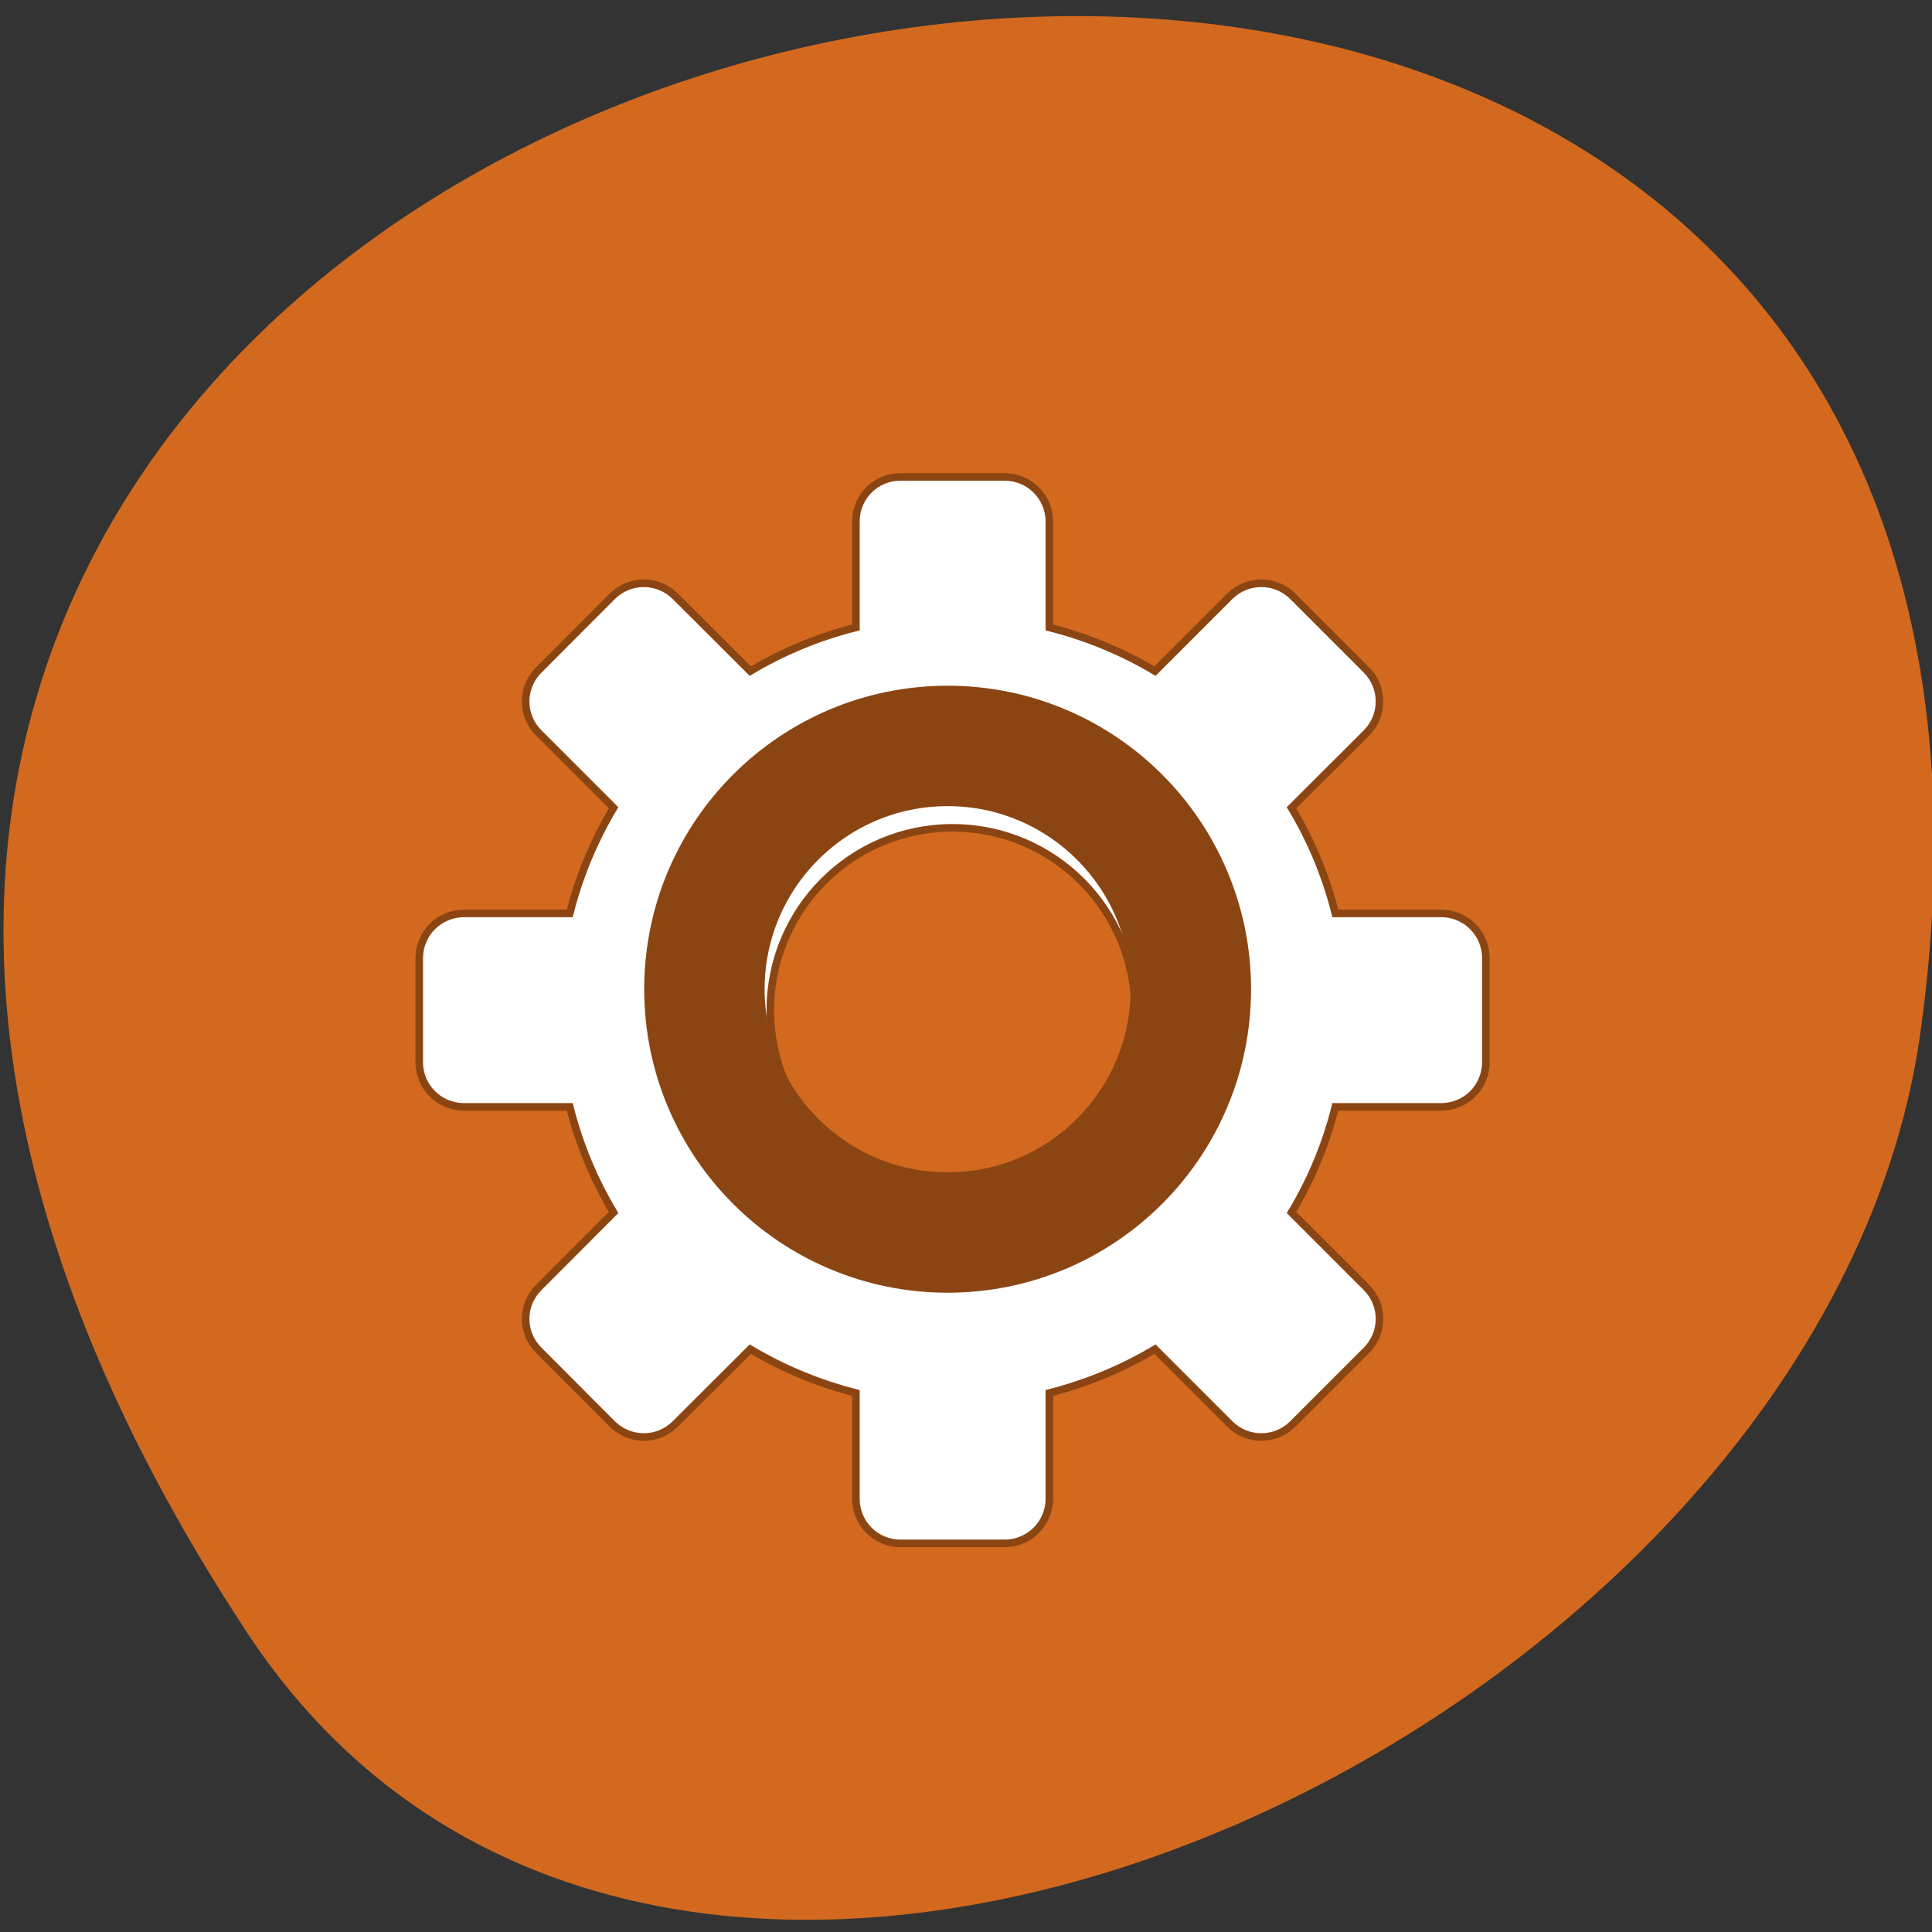 
<svg xmlns="http://www.w3.org/2000/svg" xmlns:xlink="http://www.w3.org/1999/xlink" width="48px" height="48px" viewBox="0 0 48 48" version="1.1">
<rect x="0" y="0" width="48" height="48" fill="#333333" stroke="none"/>
<g id="surface1">
<path style=" stroke:none;fill-rule:nonzero;fill:rgb(82.353%,41.176%,11.765%);fill-opacity:1;" d="M 6.152 40.582 C -21.301 -1.059 53.684 -17.172 47.711 25.664 C 45.273 43.133 16.652 56.508 6.152 40.582 Z M 6.152 40.582 "/>
<path style="fill-rule:nonzero;fill:rgb(100%,100%,100%);fill-opacity:1;stroke-width:1;stroke-linecap:butt;stroke-linejoin:miter;stroke:rgb(54.51%,27.059%,7.451%);stroke-opacity:1;stroke-miterlimit:4;" d="M 121.123 853.897 C 117.852 853.897 115.227 856.522 115.227 859.793 L 115.227 873.793 C 110.248 875.043 105.561 877.001 101.269 879.563 L 91.373 869.688 C 89.061 867.376 85.331 867.376 83.019 869.688 L 73.331 879.397 C 70.998 881.709 70.998 885.438 73.331 887.751 L 83.206 897.626 C 80.644 901.918 78.665 906.605 77.415 911.584 L 63.436 911.584 C 60.165 911.584 57.519 914.23 57.519 917.501 L 57.519 931.23 C 57.519 934.522 60.165 937.147 63.436 937.147 L 77.415 937.147 C 78.665 942.126 80.644 946.813 83.206 951.105 L 73.331 961.001 C 70.998 963.313 70.998 967.022 73.331 969.334 L 83.019 979.043 C 85.352 981.355 89.061 981.355 91.373 979.043 L 101.269 969.168 C 105.561 971.73 110.248 973.688 115.227 974.959 L 115.227 988.938 C 115.227 992.209 117.852 994.834 121.123 994.834 L 134.873 994.834 C 138.144 994.834 140.79 992.209 140.79 988.938 L 140.79 974.959 C 145.748 973.688 150.456 971.73 154.748 969.168 L 164.623 979.043 C 166.936 981.355 170.665 981.355 172.977 979.043 L 182.686 969.334 C 184.998 967.022 184.998 963.293 182.686 961.001 L 172.79 951.105 C 175.373 946.813 177.331 942.126 178.581 937.147 L 192.581 937.147 C 195.852 937.147 198.477 934.522 198.477 931.23 L 198.477 917.501 C 198.477 914.23 195.852 911.584 192.581 911.584 L 178.581 911.584 C 177.331 906.605 175.373 901.918 172.79 897.626 L 182.686 887.751 C 184.998 885.418 184.998 881.709 182.686 879.397 L 172.977 869.688 C 170.665 867.376 166.936 867.376 164.623 869.688 L 154.748 879.563 C 150.456 877.001 145.748 875.043 140.79 873.793 L 140.79 859.793 C 140.79 856.522 138.144 853.897 134.873 853.897 Z M 127.998 900.272 C 141.311 900.272 152.102 911.063 152.102 924.376 C 152.102 937.688 141.311 948.459 127.998 948.459 C 114.686 948.459 103.915 937.688 103.915 924.376 C 103.915 911.063 114.686 900.272 127.998 900.272 Z M 127.998 900.272 " transform="matrix(0.188,0,0,0.188,-0.398,-148.684)"/>
<path style="fill:none;stroke-width:17.6;stroke-linecap:butt;stroke-linejoin:miter;stroke:rgb(54.51%,27.059%,7.451%);stroke-opacity:1;stroke-miterlimit:4;" d="M 163.542 127.993 C 163.542 147.633 147.638 163.561 127.998 163.561 C 108.358 163.561 92.453 147.633 92.453 127.993 C 92.453 108.376 108.358 92.449 127.998 92.449 C 147.638 92.449 163.542 108.376 163.542 127.993 Z M 163.542 127.993 " transform="matrix(0.17,0,0,0.17,1.784,2.816)"/>
</g>
</svg>
